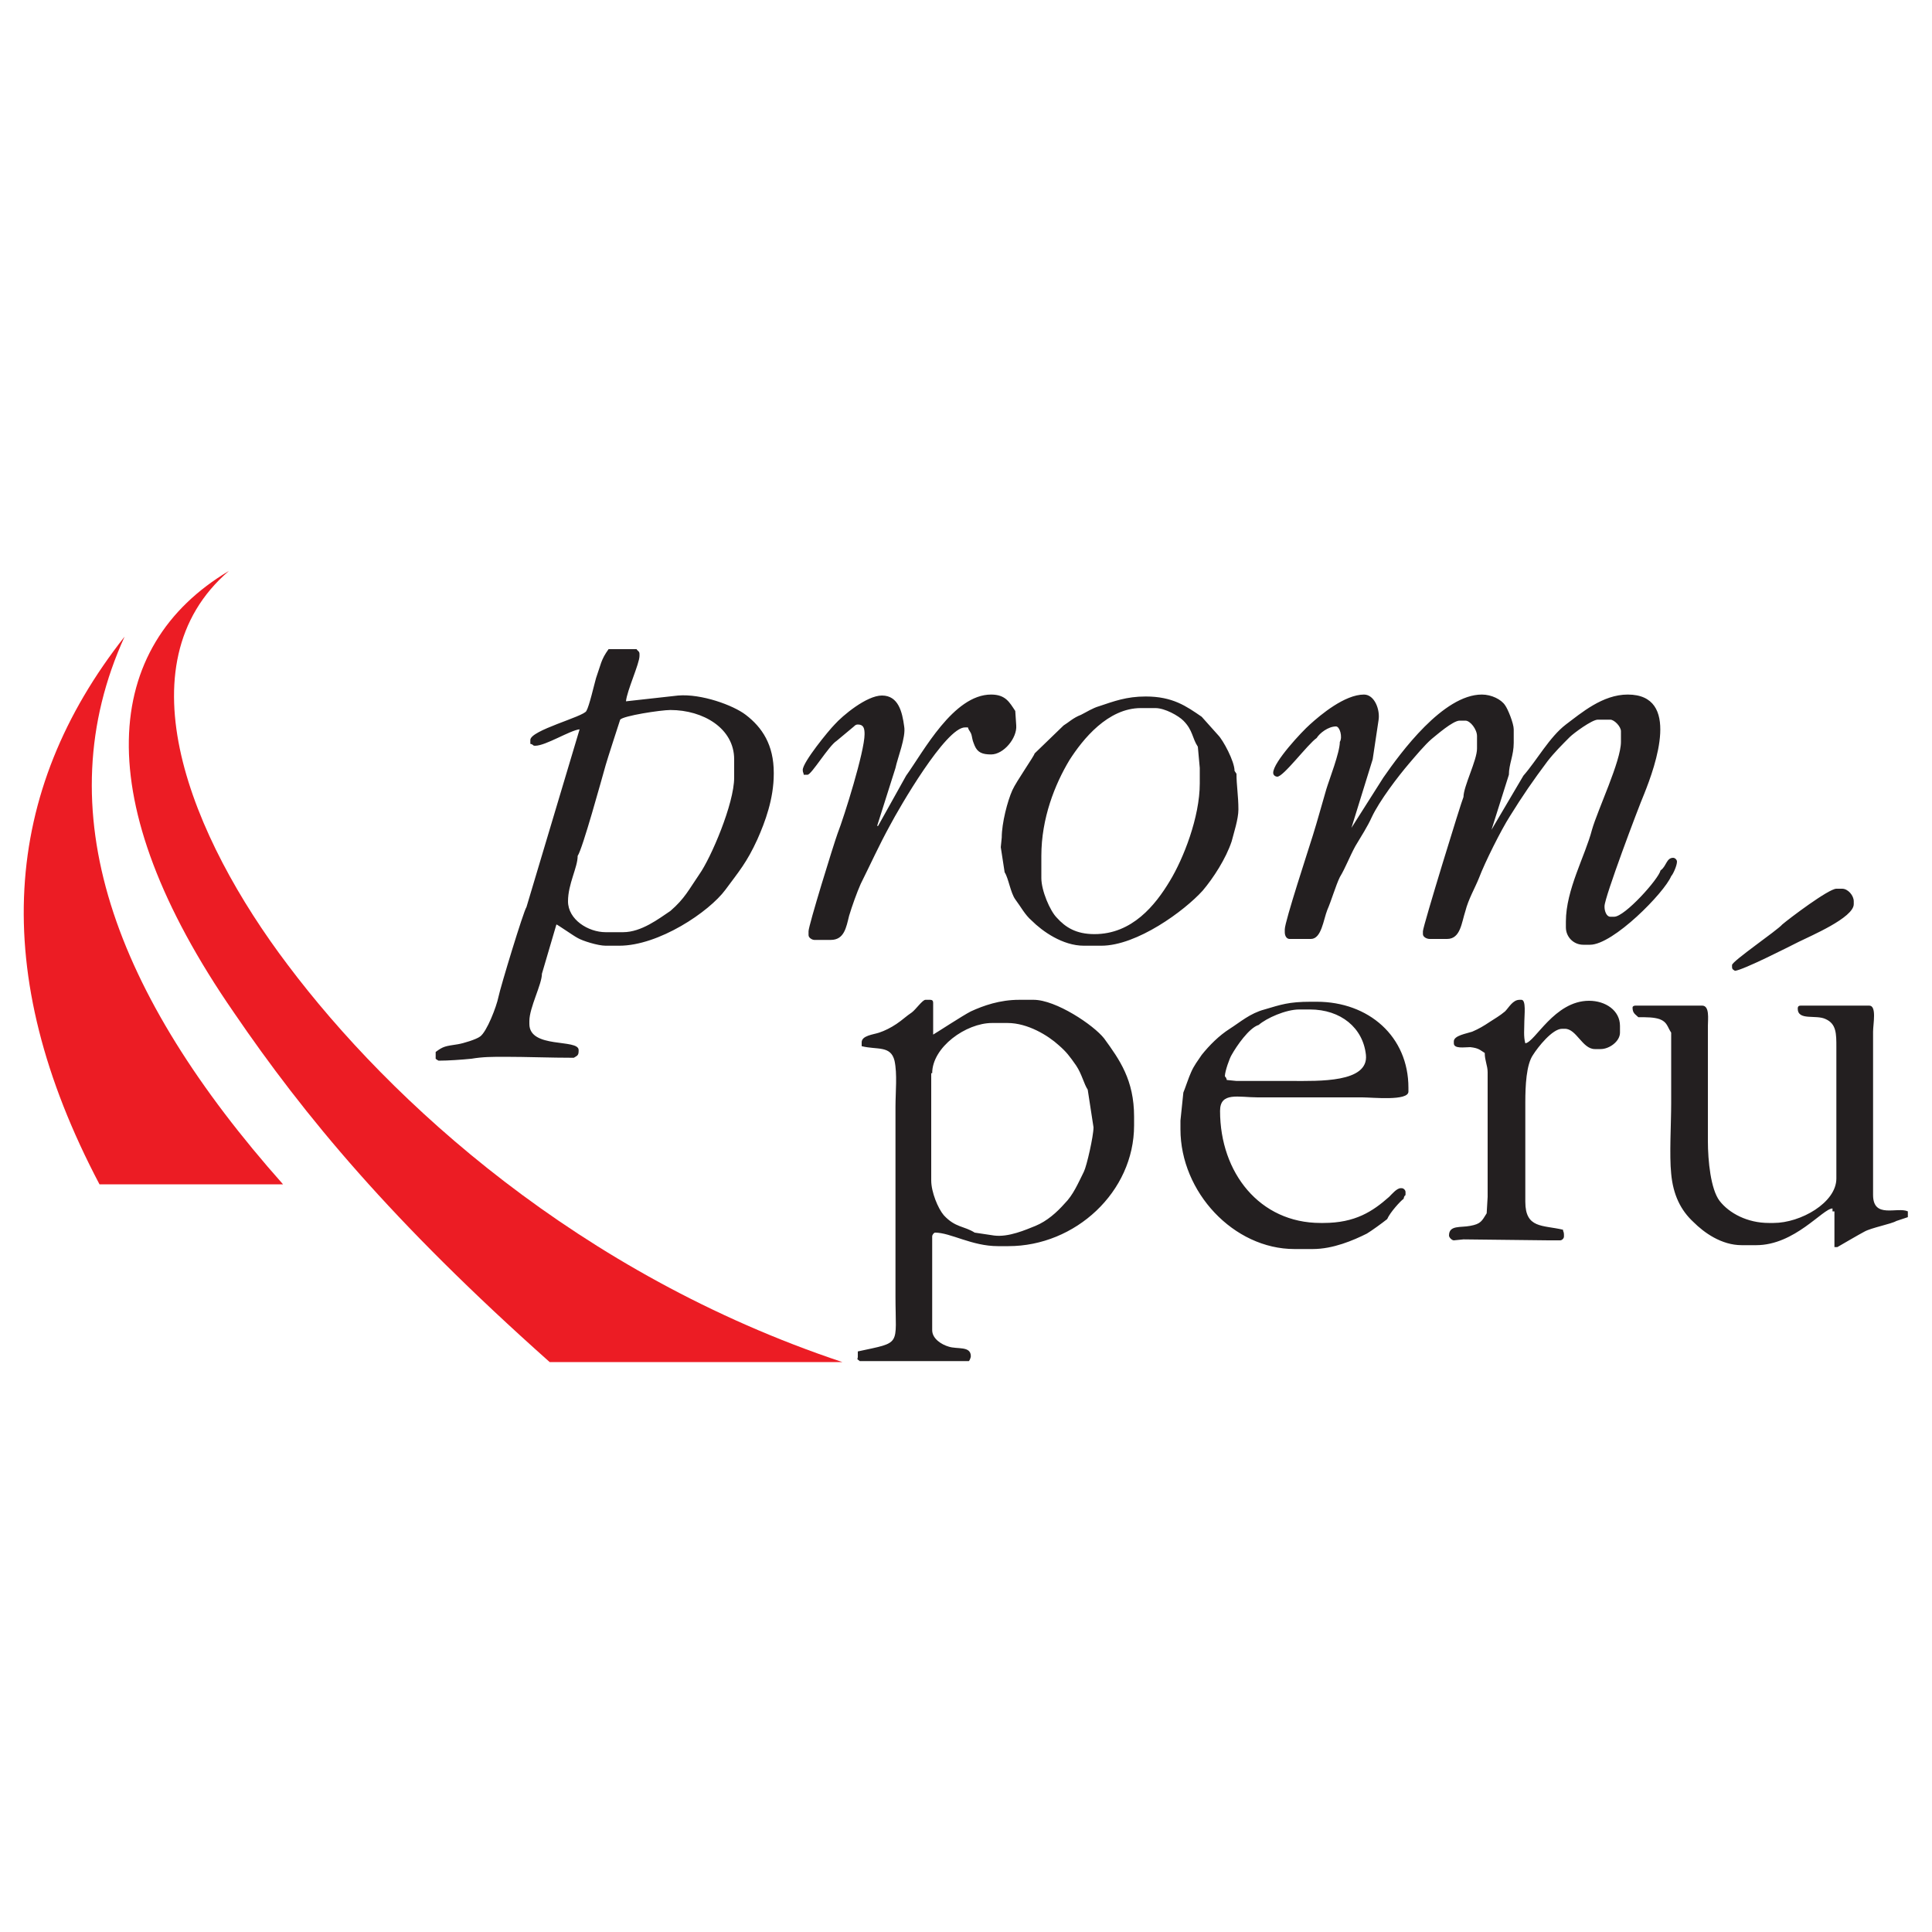 <?xml version="1.0" encoding="UTF-8"?> <svg xmlns="http://www.w3.org/2000/svg" xmlns:xlink="http://www.w3.org/1999/xlink" version="1.1" id="Layer_1" x="0px" y="0px" viewBox="0 0 200 200" style="enable-background:new 0 0 200 200;" xml:space="preserve"> <style type="text/css"> .st0{fill:#55565A;} .st1{fill-rule:evenodd;clip-rule:evenodd;fill:#FFFFFF;} .st2{fill:#FFFFFF;} .st3{fill:#CBCACA;} .st4{fill-rule:evenodd;clip-rule:evenodd;fill:#CBCACA;} .st5{fill-rule:evenodd;clip-rule:evenodd;} .st6{fill-rule:evenodd;clip-rule:evenodd;fill:#EC1C24;} .st7{fill-rule:evenodd;clip-rule:evenodd;fill:#231F20;} </style> <g> <path class="st6" d="M23.7,59.1c-11.3,9.7-3.9,27.6,6.1,40.8c10.6,14.1,30.1,32,57.4,41.1c-10.1,0-20.2,0-30.3,0 c-16.4-14.6-25.4-25.5-32.7-36.2C9,82.8,10.6,66.9,23.7,59.1L23.7,59.1z"></path> <path class="st6" d="M12.9,65.9c-12.6,16-14.2,34.7-2.6,56.7c6.3,0,12.7,0,19,0C11.8,102.9,4.7,83.9,12.9,65.9L12.9,65.9z"></path> <path class="st7" d="M113.3,96.7c-1.9,0-3-0.7-3.9-1.7c-0.7-0.7-1.6-2.8-1.6-4.1v-2.3c0-3.9,1.4-7.4,2.9-9.9c1.4-2.2,4-5.4,7.4-5.4 h1.5c1,0,2.4,0.8,2.9,1.3c1,1,0.9,1.8,1.5,2.7l0.2,2.2v1.6c0,3.5-1.7,7.8-3.1,10.1C119.6,93.7,117.2,96.7,113.3,96.7L113.3,96.7z M110.1,75.1l-3,2.9c0,0.2-1.9,2.9-2.3,3.8c-0.5,1.1-1.1,3.4-1.1,4.9l-0.1,1l0.4,2.6c0.4,0.6,0.6,2.1,1.1,2.8 c0.6,0.8,1,1.6,1.7,2.2c1.1,1.1,3.2,2.6,5.4,2.6h1.8c3.7,0,8.6-3.6,10.5-5.7c1.1-1.3,2.4-3.3,3-5.1c0.2-0.8,0.7-2.3,0.7-3.3 c0-1.4-0.2-2.5-0.2-3.7l-0.2-0.3c0-1-1.2-3.2-1.7-3.7l-1.7-1.9c-1.6-1.1-3-2.1-5.8-2.1c-2,0-3.3,0.5-4.8,1 c-0.7,0.2-1.3,0.6-1.9,0.9C111.1,74.3,110.6,74.8,110.1,75.1L110.1,75.1z M64.5,96.5h-1.8c-1.8,0-3.9-1.3-3.9-3.2 c0-1.8,1-3.5,1-4.7c0.5-0.7,2.5-8,2.9-9.4c0.1-0.4,1.5-4.7,1.5-4.7c0.3-0.4,4.2-1,5.2-1c3.4,0,6.6,1.9,6.6,5.1v1.9 c0,2.7-2.4,8.3-3.6,10c-1.1,1.6-1.5,2.5-3,3.8C68.2,95.1,66.4,96.5,64.5,96.5L64.5,96.5z M45.1,108.9v0.7c0.1,0.1,0.3,0.2,0.3,0.2 c1,0,2.4-0.1,3.4-0.2c1.2-0.2,2.1-0.2,3.5-0.2c2.2,0,4.7,0.1,7.1,0.1c0.3-0.2,0.5-0.2,0.5-0.7v-0.1c0-1.2-5.1-0.1-5.1-2.7v-0.3 c0-1.4,1.3-3.8,1.3-4.9l1.5-5.1c0.1,0,1.8,1.2,2.2,1.4c0.5,0.3,2.1,0.8,2.9,0.8h1.4c4.1,0,9.3-3.5,11-5.8c1.4-1.9,2.2-2.8,3.3-5.2 c0.8-1.8,1.7-4.2,1.7-6.8V80c0-2.9-1.2-4.7-2.9-6c-1.3-1-4.6-2.2-7-2l-5.4,0.6c0.1-1.1,1.4-3.9,1.4-4.7v-0.2c0-0.3-0.2-0.3-0.3-0.5 H63c-0.8,1.1-0.8,1.6-1.3,3c-0.2,0.7-0.7,2.9-1,3.4c-0.3,0.6-5.8,2-5.8,3V77c0.4,0.1,0.2,0.2,0.5,0.2c1.1,0,3.6-1.6,4.6-1.7 l-5.5,18.4c-0.3,0.4-2.7,8.3-2.9,9.3c-0.2,1-1.2,3.6-1.9,4.1c-0.4,0.3-1.7,0.7-2.3,0.8C46.1,108.3,45.9,108.3,45.1,108.9 L45.1,108.9z M136.3,76.4c0.3-0.5,1.2-1.2,2-1.2c0.4,0,0.7,1.1,0.4,1.6c0,1.1-1.1,3.9-1.4,4.9c-0.5,1.7-0.9,3.2-1.4,4.8 c-0.4,1.3-2.9,8.9-2.9,9.7v0.3c0,0.4,0.2,0.7,0.5,0.7h2.2c1.1,0,1.3-2,1.7-3c0.4-0.9,0.9-2.6,1.3-3.4c0.6-1,1-2.1,1.6-3.2 c0.6-1,1.3-2.1,1.7-3c0.8-1.7,2.7-4.2,3.9-5.6c0.6-0.7,1.6-1.9,2.3-2.5c0.5-0.4,2.2-1.9,2.9-1.9h0.6c0.5,0,1.2,0.9,1.2,1.6v1.3 c0,1.2-1.4,3.9-1.4,5c-0.2,0.4-4.2,13.4-4.2,13.9v0.3c0,0.3,0.4,0.5,0.7,0.5h1.8c1.4,0,1.5-1.7,1.9-2.9c0.3-1.2,1-2.4,1.4-3.4 c0.6-1.6,2.3-5,3.2-6.4c1.3-2.1,2.4-3.7,3.9-5.7c0.7-0.9,1.5-1.7,2.3-2.5c0.4-0.4,2.3-1.8,2.9-1.8h1.3c0.4,0,1.1,0.7,1.1,1.2v1.1 c0,2-2.4,7-3,9.1c-0.7,2.7-2.7,6.2-2.7,9.5v0.6c0,1,0.8,1.8,1.8,1.8h0.7c2.4,0,7.7-5.4,8.4-7.1c0.2-0.2,0.6-1.1,0.6-1.5 c0-0.2-0.2-0.4-0.4-0.4c-0.7,0-0.7,0.9-1.3,1.3c-0.2,0.9-3.7,4.8-4.8,4.8h-0.4c-0.4,0-0.6-0.6-0.6-1v-0.1c0-0.9,3.5-10.2,4.1-11.6 c1.2-3,3.8-10.3-1.7-10.3c-2.6,0-4.8,1.9-6.4,3.1c-1.7,1.3-3,3.7-4.4,5.3l-3.3,5.6l1.8-5.7c0-1.1,0.5-2,0.5-3.3v-1.4 c0-0.6-0.6-2.1-0.9-2.5c-0.4-0.6-1.4-1.1-2.4-1.1c-4,0-8.4,6-10.2,8.6l-3.3,5.2l2.2-7.1l0.6-4c0.2-1.1-0.4-2.7-1.5-2.7 c-2,0-4.5,2.1-5.6,3.1c-0.8,0.7-3.8,3.9-3.8,5c0,0.3,0.3,0.4,0.4,0.4C132.8,80.5,135.4,77,136.3,76.4L136.3,76.4z M86.6,76.7 l1.8-1.5c0.1-0.1,0.2-0.2,0.4-0.2c0.6,0,0.7,0.4,0.7,1c0,1.8-2.1,8.5-2.8,10.3c-0.4,1.1-3,9.5-3,10.1v0.4c0,0.3,0.4,0.5,0.6,0.5H86 c1.4,0,1.6-1.3,1.9-2.5c0.3-1,0.8-2.4,1.2-3.3c1-2,1.9-4,3-6c1-1.9,5.8-10.2,7.8-10.2h0.3c0.1,0.4,0.3,0.4,0.4,0.9 c0.1,0.5,0.1,0.5,0.3,1c0.3,0.7,0.8,0.9,1.7,0.9c1.3,0,2.7-1.7,2.6-3l-0.1-1.5c-0.6-0.9-1-1.7-2.5-1.7c-3.9,0-7,5.9-8.8,8.4 l-2.9,5.2l-0.1,0l1.9-6c0.2-1,1.1-3.2,0.9-4.3C93.4,73.7,93,72,91.3,72c-1.6,0-4.1,2.1-4.9,3c-0.6,0.6-3.3,3.9-3.3,4.7 c0,0.3,0.1,0.3,0.1,0.5h0.4C84,80.2,85.8,77.2,86.6,76.7L86.6,76.7z M179.3,99.9v0.2c0,0.3,0.2,0.3,0.3,0.4c0.9-0.1,5.6-2.5,6.6-3 c1.2-0.6,5.7-2.5,5.7-3.9v-0.3c0-0.6-0.6-1.3-1.2-1.3h-0.6c-0.8,0-4.9,3.1-5.6,3.7C184,96.3,179.3,99.5,179.3,99.9L179.3,99.9z M197.5,126v-0.6c-1.1-0.5-3.6,0.8-3.6-1.7v-16.9c0-0.8,0.4-2.7-0.4-2.7h-7.1c-0.2,0-0.3,0.1-0.3,0.3c0,1.3,1.9,0.6,2.9,1.1 c1.1,0.5,1.1,1.5,1.1,2.9v13.6c0,2.5-3.7,4.6-6.5,4.6h-0.5c-2.2,0-4.1-1-5.1-2.3c-0.9-1.2-1.2-4.1-1.2-6.2v-11.9 c0-0.7,0.2-2.1-0.6-2.1h-6.9c-0.2,0-0.3,0.1-0.3,0.2c0,0.6,0.3,0.7,0.6,1c0.9,0,1.6,0,2.2,0.2c0.8,0.3,0.8,0.8,1.2,1.4 c0,2.4,0,4.9,0,7.3c0,2.1-0.2,5.4,0,7.3c0.2,2.2,1,3.8,2.3,5c1.1,1.1,2.9,2.4,5,2.4h1.5c4,0,6.9-3.8,7.9-3.8v0.3h0.2v3.7h0.3 c0,0,2.4-1.4,2.8-1.6c0.7-0.4,2.8-0.8,3.3-1.1L197.5,126L197.5,126z M150.5,107.8v0.2c0,0.6,1.1,0.4,1.7,0.4c0.9,0.1,1,0.3,1.5,0.6 c0,0.8,0.3,1.3,0.3,2l0,12.9l-0.1,1.7c-0.5,0.8-0.6,1.1-1.7,1.3c-1,0.2-2.2-0.1-2.2,1c0,0.2,0.3,0.5,0.5,0.5l1-0.1l8.8,0.1h1.2 c0.2,0,0.4-0.2,0.4-0.4v-0.2c0-0.3-0.1-0.3-0.1-0.5c-2.1-0.5-3.9-0.1-3.9-2.9v-10.3c0-1.7,0.1-3.9,0.8-4.9c0.5-0.8,2-2.7,3-2.7h0.3 c1.2,0,1.8,2.1,3.1,2.1h0.6c0.9,0,2-0.8,2-1.7v-0.7c0-1.6-1.5-2.6-3.2-2.6c-3.6,0-5.6,4.3-6.6,4.4c-0.2-0.7-0.1-1.5-0.1-2.3 c0-0.6,0.2-2.2-0.3-2.2h-0.2c-0.7,0-1.1,0.8-1.5,1.2c-0.6,0.5-1,0.7-1.6,1.1c-0.6,0.4-1.1,0.7-1.8,1 C151.8,107,150.5,107.2,150.5,107.8L150.5,107.8z M127.5,109.2c0.5-0.9,1.8-2.8,2.8-3.1c0.8-0.7,2.8-1.6,4.2-1.6h1.1 c3.2,0,5.5,1.9,5.8,4.7c0.3,2.9-4.9,2.7-7.7,2.7H128l-1-0.1c-0.1-0.4-0.2-0.3-0.2-0.4C126.8,110.9,127.3,109.5,127.5,109.2 L127.5,109.2z M145.3,124.1c0.1-0.5,0.2-0.2,0.2-0.5v-0.2c0-0.2-0.2-0.4-0.4-0.4H145c-0.4,0-0.9,0.6-1.2,0.9 c-1.7,1.5-3.5,2.7-6.8,2.7h-0.3c-6.3,0-10.4-5.2-10.4-11.6c0-2,1.9-1.4,3.9-1.4c1.8,0,3.6,0,5.4,0c1.8,0,3.6,0,5.4,0 c1.1,0,4.8,0.4,4.8-0.6v-0.4c0-5.3-4.1-8.9-9.5-8.9h-0.6c-2.3,0-3.1,0.3-4.8,0.8c-1.5,0.4-2.5,1.3-3.6,2c-1.1,0.7-2.1,1.7-2.9,2.7 c-0.4,0.6-0.8,1.1-1.1,1.8c-0.2,0.4-0.7,1.9-0.8,2.1l-0.3,2.9v0.9c0,6.5,5.5,12.4,11.8,12.4h1.9c2.1,0,4.2-0.9,5.6-1.6 c0.5-0.3,1.6-1.1,2.1-1.5C143.9,125.5,145,124.3,145.3,124.1L145.3,124.1z M96.5,111.1c0-2.7,3.5-5.2,6.2-5.2h1.6 c2.1,0,4.2,1.3,5.3,2.3c0.8,0.7,1.1,1.1,1.8,2.1c0.6,0.9,0.8,1.9,1.2,2.5l0.6,3.9c0,0.9-0.7,4-1,4.6c-0.6,1.2-1.1,2.4-2,3.3 c-0.8,0.9-1.8,1.8-3,2.3c-1,0.4-2.8,1.2-4.3,1l-2-0.3c-1.1-0.7-2-0.5-3.2-1.8c-0.6-0.7-1.3-2.4-1.3-3.6V111.1L96.5,111.1z M89,140.9h11.3c0.1-0.1,0.2-0.4,0.2-0.5c0-1.1-1.4-0.7-2.3-1c-0.7-0.2-1.7-0.8-1.7-1.7V128c0-0.2,0.2-0.4,0.3-0.4 c1.6,0,3.8,1.4,6.5,1.4h1.1c6.9,0,13-5.6,13-12.5v-0.9c0-3.8-1.5-5.9-3.1-8.1c-1.1-1.4-5-4-7.3-4h-1.5c-2,0-3.7,0.6-5,1.2 c-0.8,0.4-3.7,2.3-3.9,2.4v-3.3c0-0.2-0.1-0.3-0.3-0.3h-0.5c-0.3,0-1,1-1.4,1.3c-0.6,0.4-1,0.8-1.6,1.2c-0.6,0.4-1.2,0.7-1.8,0.9 c-0.6,0.2-1.8,0.3-1.8,1v0.4c1.6,0.4,3-0.1,3.4,1.5c0.3,1.4,0.1,3.2,0.1,4.8c0,3.3,0,6.5,0,9.8c0,3.3,0,6.5,0,9.8 c0,5.2,0.7,4.7-3.9,5.7v0.6C88.7,140.8,88.8,140.7,89,140.9L89,140.9z"></path> </g> </svg> 